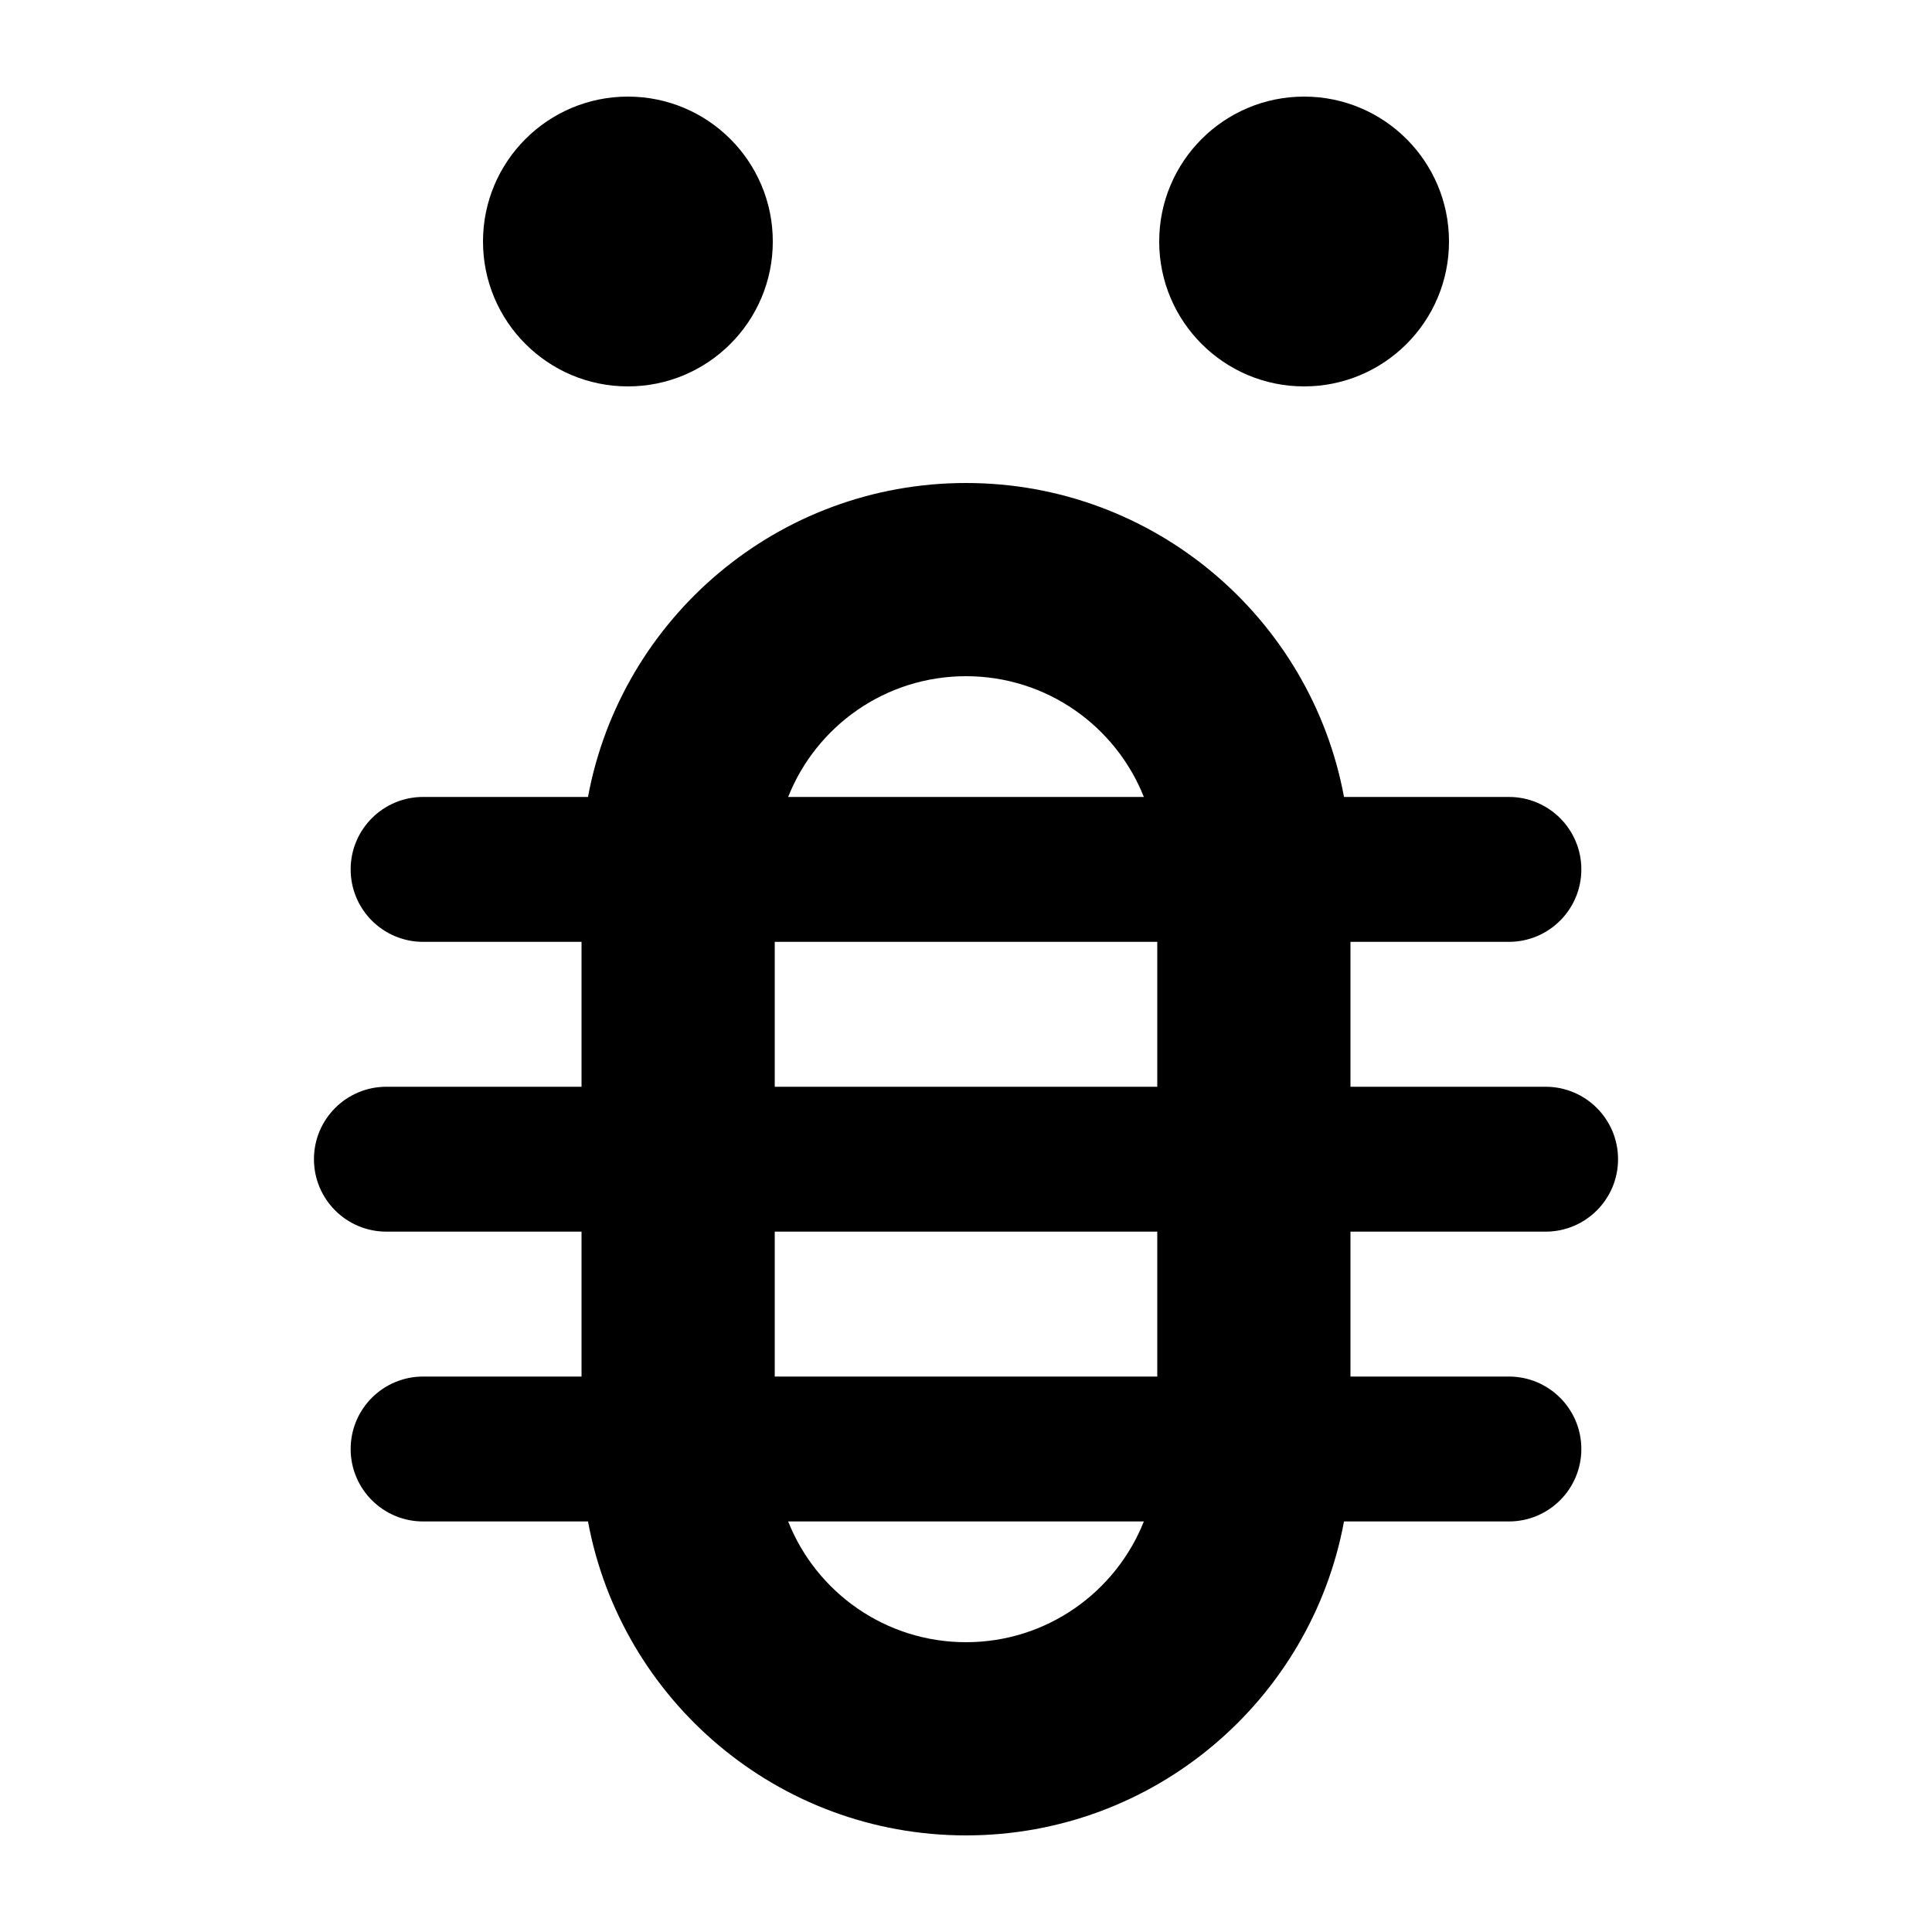 <svg width="1000" height="1000" viewBox="0 0 1000 1000" fill="none" xmlns="http://www.w3.org/2000/svg">
<g id="F1901&#9;AKESI">
<rect width="1000" height="1000" fill="white"/>
<g id="Union">
<path d="M325 200C366.421 200 400 166.421 400 125C400 83.579 366.421 50 325 50C283.579 50 250 83.579 250 125C250 166.421 283.579 200 325 200Z" fill="black"/>
<path fill-rule="evenodd" clip-rule="evenodd" d="M181.5 450C181.5 429.289 198.289 412.5 219 412.5H304.34C321.482 320.028 402.563 250 500 250C597.437 250 678.518 320.028 695.66 412.5H781C801.711 412.5 818.5 429.289 818.5 450C818.5 470.711 801.711 487.5 781 487.5H699V562.5H800C820.711 562.5 837.5 579.289 837.5 600C837.5 620.711 820.711 637.5 800 637.5H699V712.5H781C801.711 712.5 818.5 729.289 818.5 750C818.5 770.711 801.711 787.5 781 787.5H695.66C678.518 879.972 597.437 950 500 950C402.563 950 321.482 879.972 304.34 787.5H219C198.289 787.5 181.5 770.711 181.5 750C181.5 729.289 198.289 712.5 219 712.5H301V637.5H200C179.289 637.5 162.5 620.711 162.5 600C162.5 579.289 179.289 562.5 200 562.5H301V487.5H219C198.289 487.5 181.5 470.711 181.5 450ZM401 487.5V562.5H599V487.5H401ZM592.054 412.5C577.525 375.888 541.786 350 500 350C458.214 350 422.475 375.888 407.946 412.5H592.054ZM599 637.5H401V712.5H599V637.5ZM592.054 787.5H407.946C422.475 824.112 458.214 850 500 850C541.786 850 577.525 824.112 592.054 787.5Z" fill="black"/>
<path d="M750 125C750 166.421 716.421 200 675 200C633.579 200 600 166.421 600 125C600 83.579 633.579 50 675 50C716.421 50 750 83.579 750 125Z" fill="black"/>
</g>
</g>
</svg>
